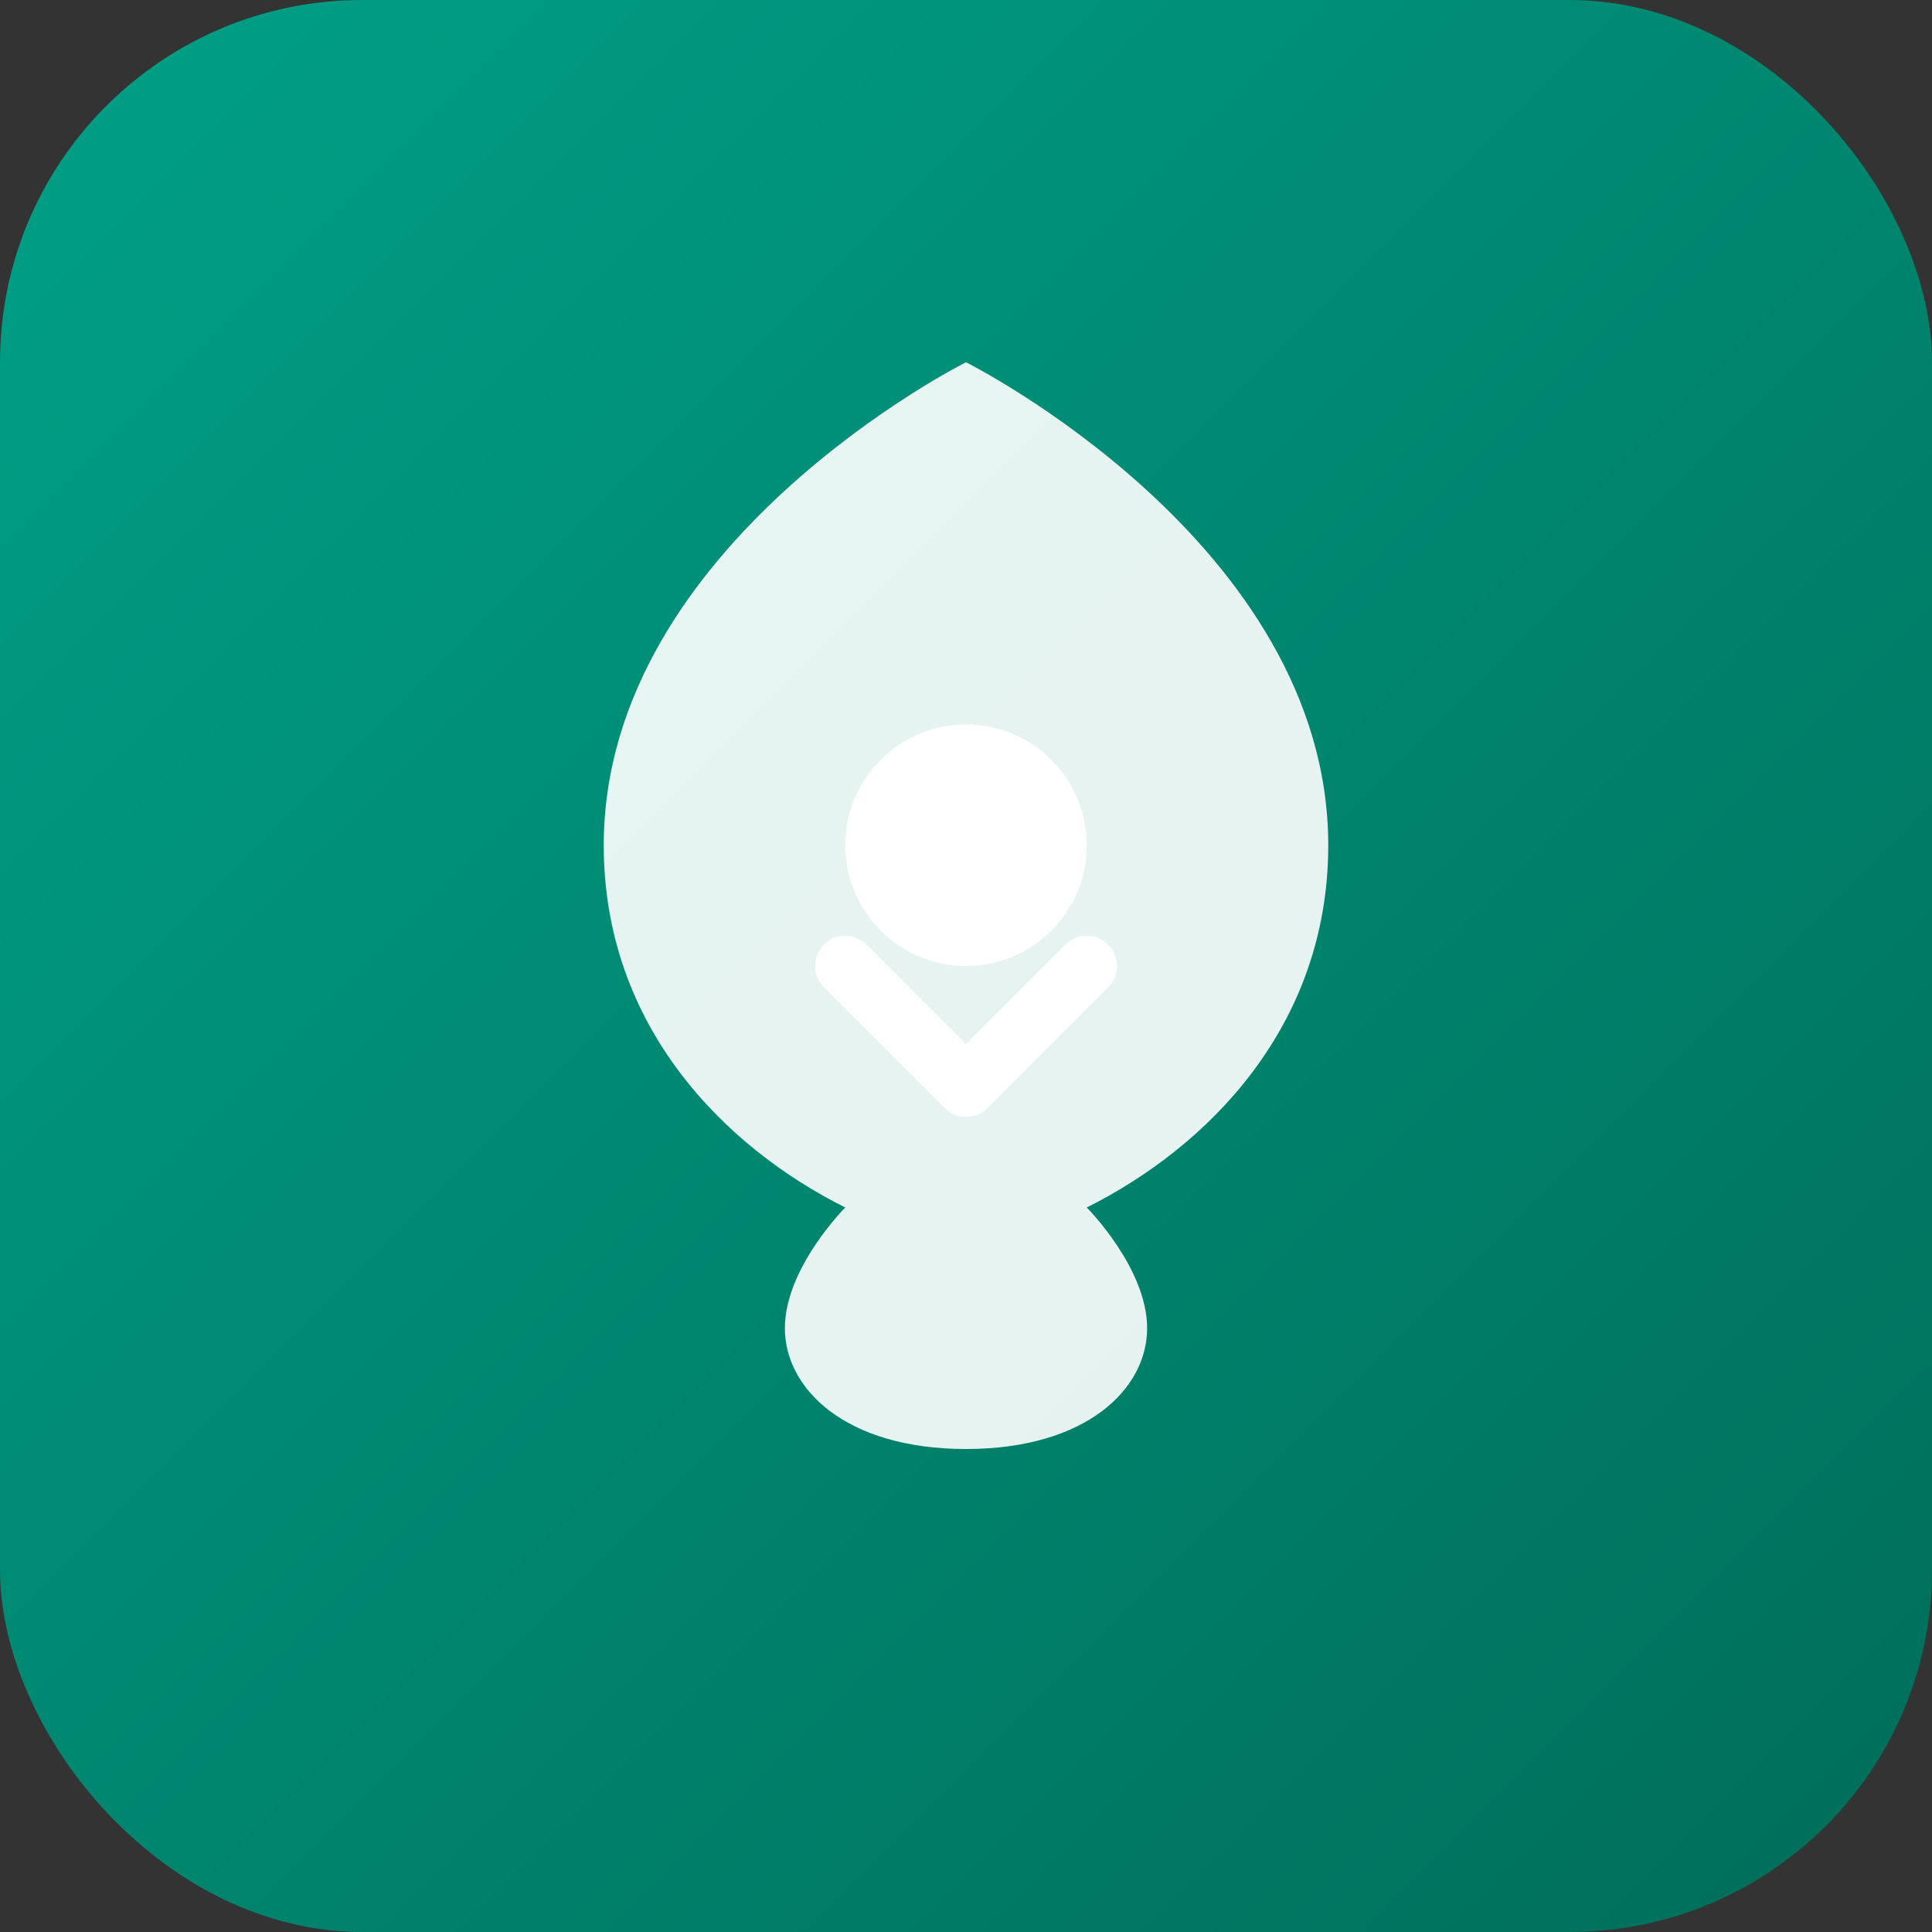 <svg width="64" height="64" viewBox="0 0 64 64" fill="none" xmlns="http://www.w3.org/2000/svg">
  <rect x="0" y="0" width="64" height="64" fill="#333333" stroke="none"/>
  <rect width="64" height="64" rx="12" fill="url(#gradient)"/>
  <path d="M32 12C32 12 20 18 20 28C20 34 24 38 28 40C28 40 26 42 26 44C26 46 28 48 32 48C36 48 38 46 38 44C38 42 36 40 36 40C40 38 44 34 44 28C44 18 32 12 32 12Z" fill="white" opacity="0.9"/>
  <circle cx="32" cy="28" r="4" fill="white"/>
  <path d="M28 32L32 36L36 32" stroke="white" stroke-width="2" stroke-linecap="round" stroke-linejoin="round"/>
  <defs>
    <linearGradient id="gradient" x1="0" y1="0" x2="64" y2="64" gradientUnits="userSpaceOnUse">
      <stop stop-color="#00a087"/>
      <stop offset="1" stop-color="#006d59"/>
    </linearGradient>
  </defs>
</svg>
